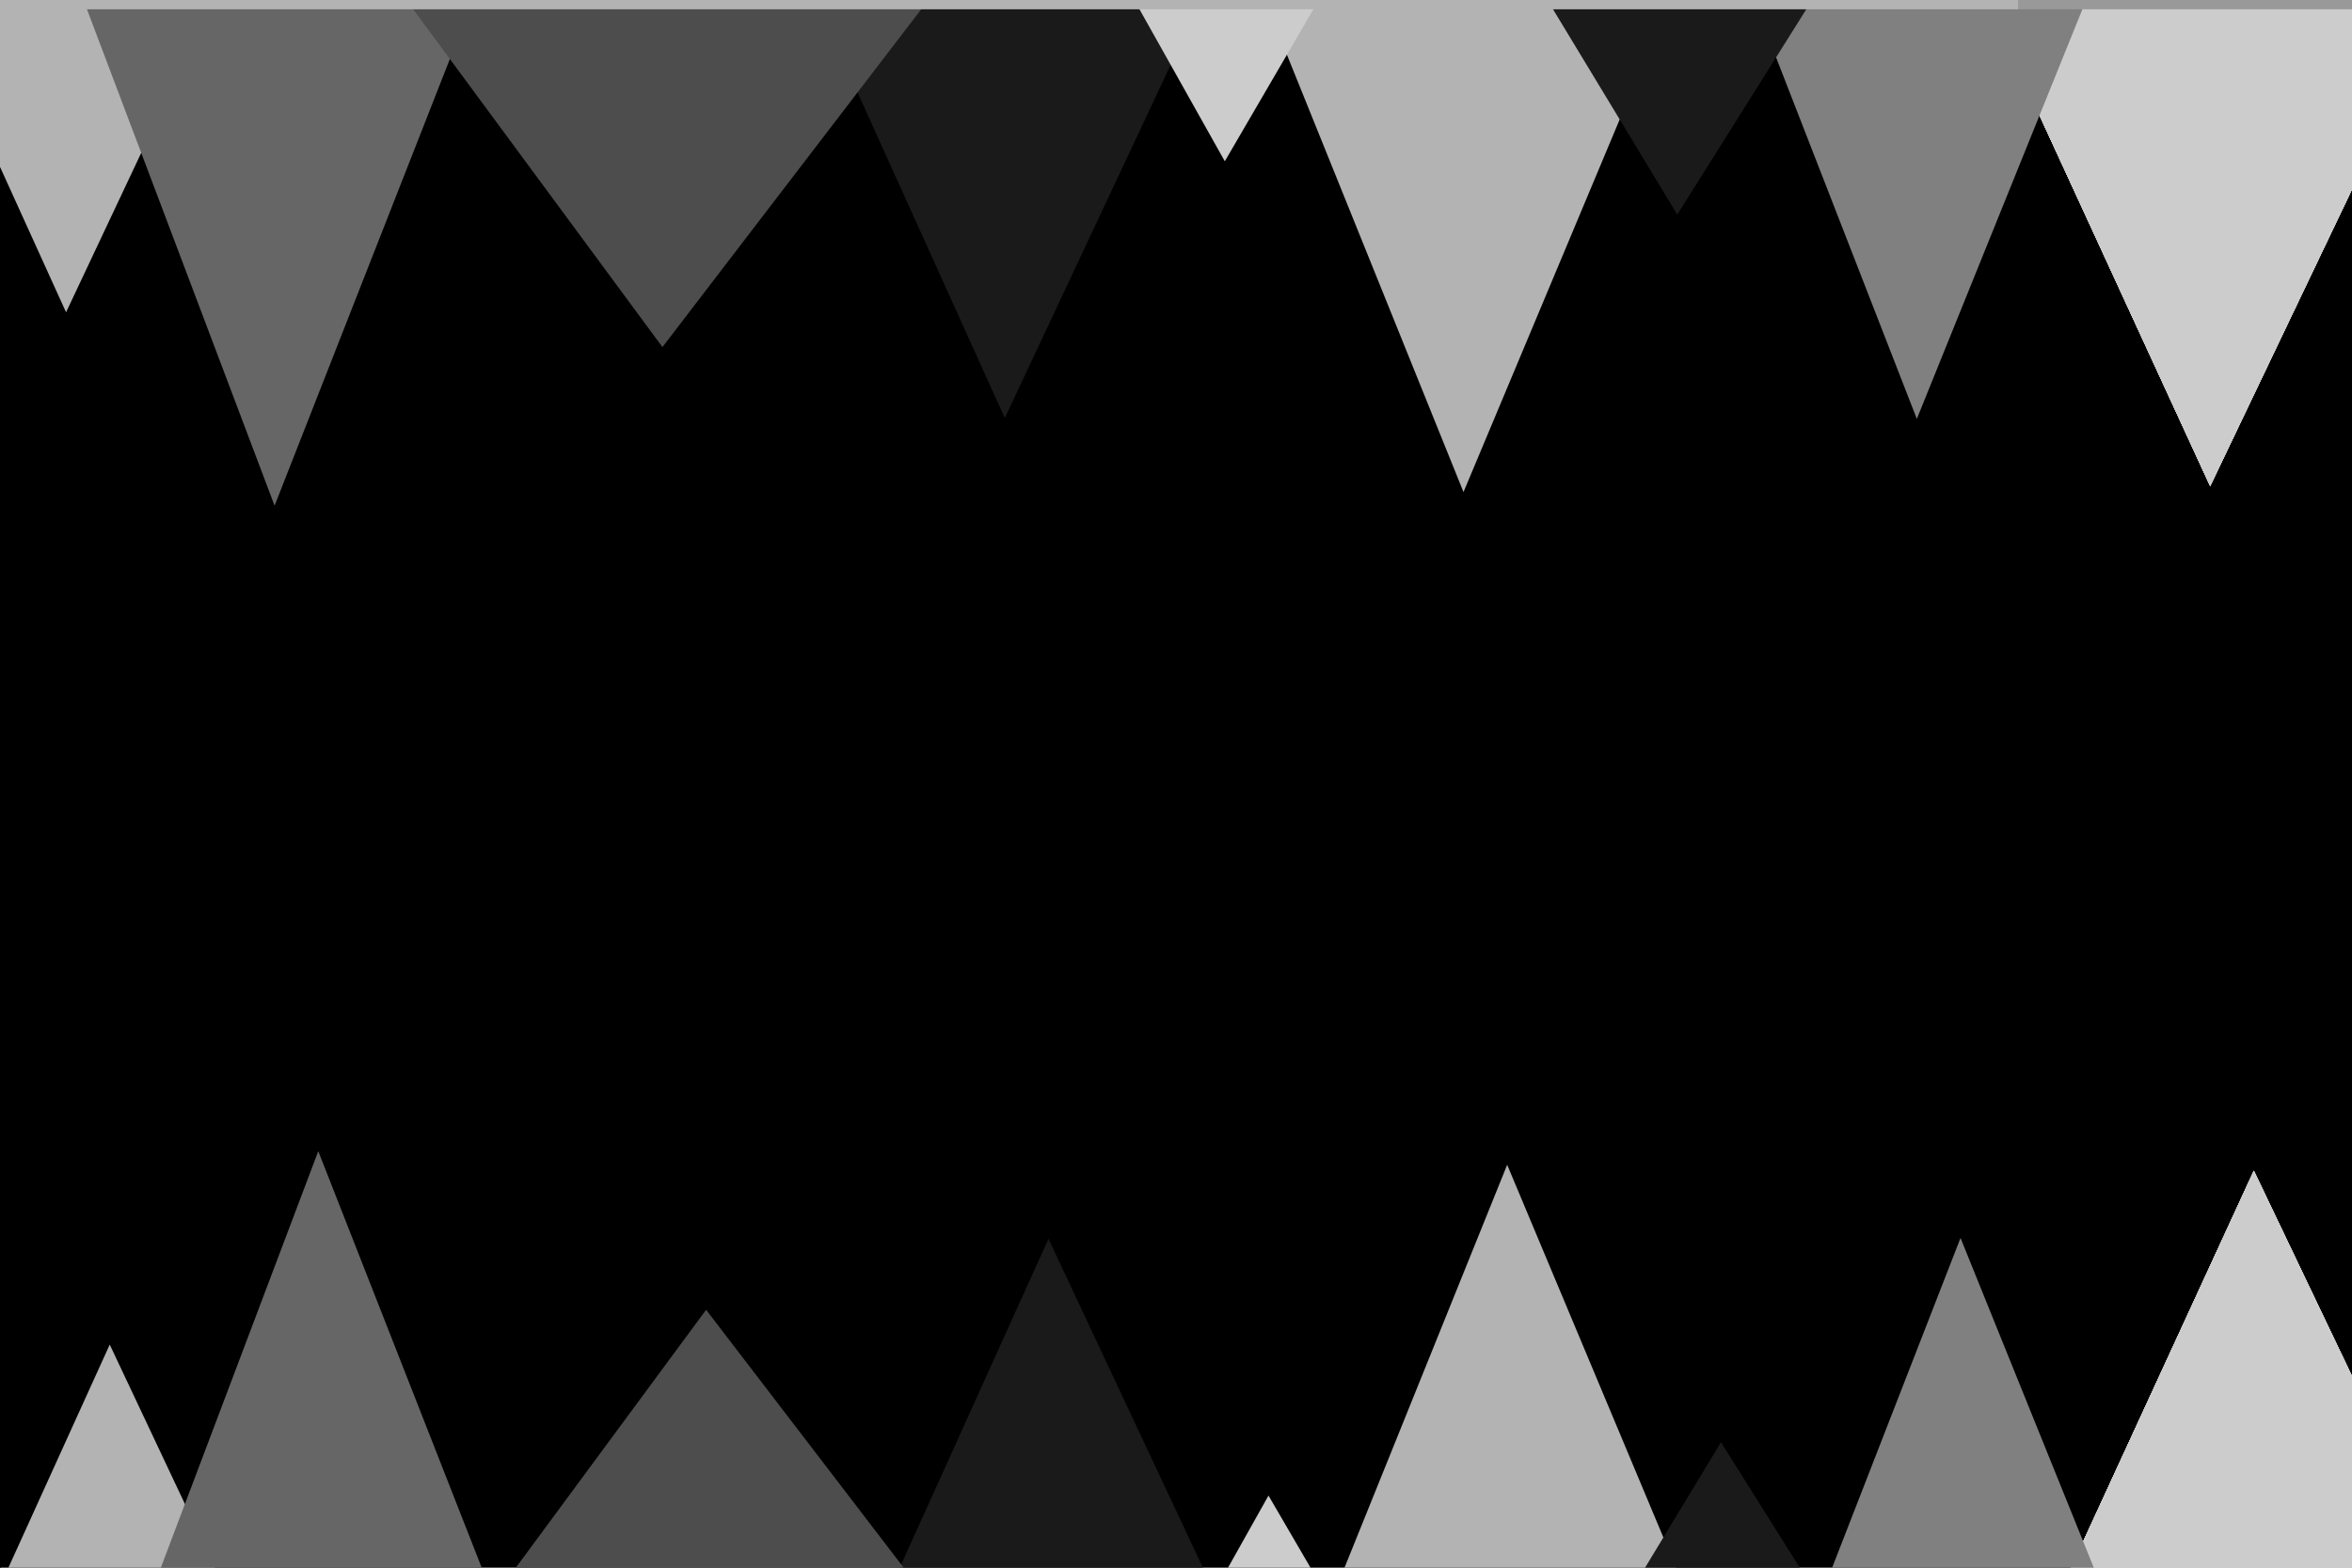 <?xml version="1.0" encoding="UTF-8" standalone="no"?>
<!-- Created with Inkscape (http://www.inkscape.org/) -->

<svg
   xmlns:dc="http://purl.org/dc/elements/1.1/"
   xmlns:cc="http://creativecommons.org/ns#"
   xmlns:rdf="http://www.w3.org/1999/02/22-rdf-syntax-ns#"
   xmlns:svg="http://www.w3.org/2000/svg"
   xmlns="http://www.w3.org/2000/svg"
   xmlns:sodipodi="http://sodipodi.sourceforge.net/DTD/sodipodi-0.dtd"
   xmlns:inkscape="http://www.inkscape.org/namespaces/inkscape"
   width="300mm"
   height="200mm"
   viewBox="0 0 300 200"
   version="1.1"
   id="svg147"
   inkscape:version="0.92.1 r15371"
   sodipodi:docname="underground-bg.svg">
  <defs
     id="defs141" />
  <sodipodi:namedview
     id="base"
     pagecolor="#ffffff"
     bordercolor="#666666"
     borderopacity="1.0"
     inkscape:pageopacity="0.0"
     inkscape:pageshadow="2"
     inkscape:zoom="0.35"
     inkscape:cx="736.64636"
     inkscape:cy="664.74518"
     inkscape:document-units="mm"
     inkscape:current-layer="layer1"
     showgrid="false"
     inkscape:window-width="1920"
     inkscape:window-height="1027"
     inkscape:window-x="1272"
     inkscape:window-y="-8"
     inkscape:window-maximized="1"
     showguides="false" />
  <g
     inkscape:label="Layer 1"
     inkscape:groupmode="layer"
     id="layer1"
     transform="translate(0,-97)">
    <path
       style="fill:#000000;stroke:#000000;stroke-width:0.27px;stroke-linecap:butt;stroke-linejoin:miter;stroke-opacity:1"
       d="M 0,305.288 -0.378,97.051 H 300.113 V 305.682 Z"
       id="path153"
       inkscape:connector-curvature="0" />
    <path
       sodipodi:type="spiral"
       style="fill:none;fill-rule:evenodd;stroke:#000000;stroke-width:0.265"
       id="path19"
       sodipodi:cx="22.678572"
       sodipodi:cy="171.5119"
       sodipodi:expansion="1"
       sodipodi:revolution="3"
       sodipodi:radius="13.86199"
       sodipodi:argument="-18.398104"
       sodipodi:t0="0"
       d="m 22.679,171.512 c 0.625,0.303 -0.1,0.993 -0.504,1.039 -1.094,0.127 -1.709,-1.118 -1.575,-2.047 0.24,-1.663 2.076,-2.485 3.591,-2.11 2.223,0.55 3.278,3.045 2.646,5.134 -0.842,2.785 -4.017,4.077 -6.678,3.181 -3.348,-1.127 -4.88,-4.991 -3.717,-8.221 1.409,-3.912 5.966,-5.685 9.764,-4.252 4.476,1.689 6.491,6.941 4.788,11.308 -1.967,5.041 -7.917,7.299 -12.851,5.323 -5.606,-2.245 -8.106,-8.893 -5.859,-14.395 2.521,-6.171 9.87,-8.914 15.938,-6.394 6.737,2.798 9.723,10.846 6.93,17.481" />
    <path
       sodipodi:type="star"
       id="path3688-11"
       sodipodi:sides="3"
       sodipodi:cx="38.754082"
       sodipodi:cy="231.25168"
       sodipodi:r1="63.256546"
       sodipodi:r2="31.628273"
       sodipodi:arg1="0.53172407"
       sodipodi:arg2="1.5789216"
       inkscape:flatsided="false"
       inkscape:rounded="0"
       inkscape:randomized="0"
       d="m 93.277,263.324 -54.78,-0.445 -54.78,-0.445 27.775,-47.218 27.775,-47.218 27.005,47.663 z"
       inkscape:transform-center-x="-0.11210653"
       inkscape:transform-center-y="8.4887043"
       style="fill:#b3b3b3;stroke-width:0.265"
       transform="matrix(-0.436,0,0,-0.544,25.545,228.23)" />
    <path
       sodipodi:type="star"
       id="path3688-11-6"
       sodipodi:sides="3"
       sodipodi:cx="38.754082"
       sodipodi:cy="231.25168"
       sodipodi:r1="63.256546"
       sodipodi:r2="31.628273"
       sodipodi:arg1="0.53172407"
       sodipodi:arg2="1.5789216"
       inkscape:flatsided="false"
       inkscape:rounded="0"
       inkscape:randomized="0"
       d="m 93.277,263.324 -54.78,-0.445 -54.78,-0.445 27.775,-47.218 27.775,-47.218 27.005,47.663 z"
       inkscape:transform-center-x="-0.17151227"
       inkscape:transform-center-y="15.597936"
       style="fill:#666666;stroke-width:0.265"
       transform="matrix(-0.667,0,0,-1,61.215,329.51)" />
    <path
       transform="matrix(-0.961,0,0,-1.183,318.942,355.282)"
       style="fill:#cccccc;stroke-width:0.265"
       inkscape:transform-center-y="18.441631"
       inkscape:transform-center-x="-0.2468665"
       d="m 93.277,263.324 -54.78,-0.445 -54.78,-0.445 27.775,-47.218 27.775,-47.218 27.005,47.663 z"
       inkscape:randomized="0"
       inkscape:rounded="0"
       inkscape:flatsided="false"
       sodipodi:arg2="1.5789216"
       sodipodi:arg1="0.53172407"
       sodipodi:r2="31.628273"
       sodipodi:r1="63.256546"
       sodipodi:cy="231.25168"
       sodipodi:cx="38.754082"
       sodipodi:sides="3"
       id="path3711"
       sodipodi:type="star" />
    <path
       transform="matrix(-0.961,0,0,-1.183,318.975,355.616)"
       style="fill:#cccccc;stroke-width:0.265"
       inkscape:transform-center-y="18.441631"
       inkscape:transform-center-x="-0.2468665"
       d="m 93.277,263.324 -54.78,-0.445 -54.78,-0.445 27.775,-47.218 27.775,-47.218 27.005,47.663 z"
       inkscape:randomized="0"
       inkscape:rounded="0"
       inkscape:flatsided="false"
       sodipodi:arg2="1.5789216"
       sodipodi:arg1="0.53172407"
       sodipodi:r2="31.628273"
       sodipodi:r1="63.256546"
       sodipodi:cy="231.25168"
       sodipodi:cx="38.754082"
       sodipodi:sides="3"
       id="path3713"
       sodipodi:type="star" />
    <path
       transform="matrix(-0.961,0,0,-1.183,319.142,356.117)"
       style="fill:#cccccc;stroke-width:0.265"
       inkscape:transform-center-y="18.441631"
       inkscape:transform-center-x="-0.2468665"
       d="m 93.277,263.324 -54.78,-0.445 -54.78,-0.445 27.775,-47.218 27.775,-47.218 27.005,47.663 z"
       inkscape:randomized="0"
       inkscape:rounded="0"
       inkscape:flatsided="false"
       sodipodi:arg2="1.5789216"
       sodipodi:arg1="0.53172407"
       sodipodi:r2="31.628273"
       sodipodi:r1="63.256546"
       sodipodi:cy="231.25168"
       sodipodi:cx="38.754082"
       sodipodi:sides="3"
       id="path3715"
       sodipodi:type="star" />
    <path
       transform="matrix(-0.961,0,0,-1.183,319.276,356.551)"
       style="fill:#cccccc;stroke-width:0.265"
       inkscape:transform-center-y="18.441631"
       inkscape:transform-center-x="-0.2468665"
       d="m 93.277,263.324 -54.78,-0.445 -54.78,-0.445 27.775,-47.218 27.775,-47.218 27.005,47.663 z"
       inkscape:randomized="0"
       inkscape:rounded="0"
       inkscape:flatsided="false"
       sodipodi:arg2="1.5789216"
       sodipodi:arg1="0.53172407"
       sodipodi:r2="31.628273"
       sodipodi:r1="63.256546"
       sodipodi:cy="231.25168"
       sodipodi:cx="38.754082"
       sodipodi:sides="3"
       id="path3717"
       sodipodi:type="star" />
    <path
       transform="matrix(-0.961,0,0,-1.183,319.376,357.119)"
       style="fill:#cccccc;stroke-width:0.265"
       inkscape:transform-center-y="18.441631"
       inkscape:transform-center-x="-0.2468665"
       d="m 93.277,263.324 -54.78,-0.445 -54.78,-0.445 27.775,-47.218 27.775,-47.218 27.005,47.663 z"
       inkscape:randomized="0"
       inkscape:rounded="0"
       inkscape:flatsided="false"
       sodipodi:arg2="1.5789216"
       sodipodi:arg1="0.53172407"
       sodipodi:r2="31.628273"
       sodipodi:r1="63.256546"
       sodipodi:cy="231.25168"
       sodipodi:cx="38.754082"
       sodipodi:sides="3"
       id="path3719"
       sodipodi:type="star" />
    <path
       transform="matrix(-0.961,0,0,-1.183,319.543,357.487)"
       style="fill:#cccccc;stroke-width:0.265"
       inkscape:transform-center-y="18.441631"
       inkscape:transform-center-x="-0.2468665"
       d="m 93.277,263.324 -54.78,-0.445 -54.78,-0.445 27.775,-47.218 27.775,-47.218 27.005,47.663 z"
       inkscape:randomized="0"
       inkscape:rounded="0"
       inkscape:flatsided="false"
       sodipodi:arg2="1.5789216"
       sodipodi:arg1="0.53172407"
       sodipodi:r2="31.628273"
       sodipodi:r1="63.256546"
       sodipodi:cy="231.25168"
       sodipodi:cx="38.754082"
       sodipodi:sides="3"
       id="path3721"
       sodipodi:type="star" />
    <path
       transform="matrix(-0.961,0,0,-1.183,319.61,357.687)"
       style="fill:#cccccc;stroke-width:0.265"
       inkscape:transform-center-y="18.441631"
       inkscape:transform-center-x="-0.2468665"
       d="m 93.277,263.324 -54.78,-0.445 -54.78,-0.445 27.775,-47.218 27.775,-47.218 27.005,47.663 z"
       inkscape:randomized="0"
       inkscape:rounded="0"
       inkscape:flatsided="false"
       sodipodi:arg2="1.5789216"
       sodipodi:arg1="0.53172407"
       sodipodi:r2="31.628273"
       sodipodi:r1="63.256546"
       sodipodi:cy="231.25168"
       sodipodi:cx="38.754082"
       sodipodi:sides="3"
       id="path3723"
       sodipodi:type="star" />
    <path
       transform="matrix(-0.961,0,0,-1.183,319.644,357.754)"
       style="fill:#cccccc;stroke-width:0.265"
       inkscape:transform-center-y="18.441631"
       inkscape:transform-center-x="-0.2468665"
       d="m 93.277,263.324 -54.78,-0.445 -54.78,-0.445 27.775,-47.218 27.775,-47.218 27.005,47.663 z"
       inkscape:randomized="0"
       inkscape:rounded="0"
       inkscape:flatsided="false"
       sodipodi:arg2="1.5789216"
       sodipodi:arg1="0.53172407"
       sodipodi:r2="31.628273"
       sodipodi:r1="63.256546"
       sodipodi:cy="231.25168"
       sodipodi:cx="38.754082"
       sodipodi:sides="3"
       id="path3725"
       sodipodi:type="star" />
    <path
       transform="matrix(-0.961,0,0,-1.183,319.644,357.754)"
       style="fill:#cccccc;stroke-width:0.265"
       inkscape:transform-center-y="18.441631"
       inkscape:transform-center-x="-0.2468665"
       d="m 93.277,263.324 -54.78,-0.445 -54.78,-0.445 27.775,-47.218 27.775,-47.218 27.005,47.663 z"
       inkscape:randomized="0"
       inkscape:rounded="0"
       inkscape:flatsided="false"
       sodipodi:arg2="1.5789216"
       sodipodi:arg1="0.53172407"
       sodipodi:r2="31.628273"
       sodipodi:r1="63.256546"
       sodipodi:cy="231.25168"
       sodipodi:cx="38.754082"
       sodipodi:sides="3"
       id="path3727"
       sodipodi:type="star" />
    <path
       transform="matrix(-0.961,0,0,-1.183,319.644,357.754)"
       style="fill:#cccccc;stroke-width:0.265"
       inkscape:transform-center-y="18.441631"
       inkscape:transform-center-x="-0.2468665"
       d="m 93.277,263.324 -54.78,-0.445 -54.78,-0.445 27.775,-47.218 27.775,-47.218 27.005,47.663 z"
       inkscape:randomized="0"
       inkscape:rounded="0"
       inkscape:flatsided="false"
       sodipodi:arg2="1.5789216"
       sodipodi:arg1="0.53172407"
       sodipodi:r2="31.628273"
       sodipodi:r1="63.256546"
       sodipodi:cy="231.25168"
       sodipodi:cx="38.754082"
       sodipodi:sides="3"
       id="path3729"
       sodipodi:type="star" />
    <path
       transform="matrix(-0.961,0,0,-1.183,319.644,357.754)"
       style="fill:#cccccc;stroke-width:0.265"
       inkscape:transform-center-y="18.441631"
       inkscape:transform-center-x="-0.2468665"
       d="m 93.277,263.324 -54.78,-0.445 -54.78,-0.445 27.775,-47.218 27.775,-47.218 27.005,47.663 z"
       inkscape:randomized="0"
       inkscape:rounded="0"
       inkscape:flatsided="false"
       sodipodi:arg2="1.5789216"
       sodipodi:arg1="0.53172407"
       sodipodi:r2="31.628273"
       sodipodi:r1="63.256546"
       sodipodi:cy="231.25168"
       sodipodi:cx="38.754082"
       sodipodi:sides="3"
       id="path3731"
       sodipodi:type="star" />
    <path
       transform="matrix(-0.961,0,0,-1.183,319.644,357.754)"
       style="fill:#cccccc;stroke-width:0.265"
       inkscape:transform-center-y="18.441631"
       inkscape:transform-center-x="-0.2468665"
       d="m 93.277,263.324 -54.78,-0.445 -54.78,-0.445 27.775,-47.218 27.775,-47.218 27.005,47.663 z"
       inkscape:randomized="0"
       inkscape:rounded="0"
       inkscape:flatsided="false"
       sodipodi:arg2="1.5789216"
       sodipodi:arg1="0.53172407"
       sodipodi:r2="31.628273"
       sodipodi:r1="63.256546"
       sodipodi:cy="231.25168"
       sodipodi:cx="38.754082"
       sodipodi:sides="3"
       id="path3733"
       sodipodi:type="star" />
    <path
       transform="matrix(-0.961,0,0,-1.183,319.644,357.754)"
       style="fill:#cccccc;stroke-width:0.265"
       inkscape:transform-center-y="18.441631"
       inkscape:transform-center-x="-0.2468665"
       d="m 93.277,263.324 -54.78,-0.445 -54.78,-0.445 27.775,-47.218 27.775,-47.218 27.005,47.663 z"
       inkscape:randomized="0"
       inkscape:rounded="0"
       inkscape:flatsided="false"
       sodipodi:arg2="1.5789216"
       sodipodi:arg1="0.53172407"
       sodipodi:r2="31.628273"
       sodipodi:r1="63.256546"
       sodipodi:cy="231.25168"
       sodipodi:cx="38.754082"
       sodipodi:sides="3"
       id="path3735"
       sodipodi:type="star" />
    <path
       transform="matrix(-0.961,0,0,-1.183,319.644,357.754)"
       style="fill:#cccccc;stroke-width:0.265"
       inkscape:transform-center-y="18.441631"
       inkscape:transform-center-x="-0.2468665"
       d="m 93.277,263.324 -54.78,-0.445 -54.78,-0.445 27.775,-47.218 27.775,-47.218 27.005,47.663 z"
       inkscape:randomized="0"
       inkscape:rounded="0"
       inkscape:flatsided="false"
       sodipodi:arg2="1.5789216"
       sodipodi:arg1="0.53172407"
       sodipodi:r2="31.628273"
       sodipodi:r1="63.256546"
       sodipodi:cy="231.25168"
       sodipodi:cx="38.754082"
       sodipodi:sides="3"
       id="path3737"
       sodipodi:type="star" />
    <path
       sodipodi:type="star"
       id="path3688-11-9"
       sodipodi:sides="3"
       sodipodi:cx="38.754082"
       sodipodi:cy="231.25168"
       sodipodi:r1="63.256546"
       sodipodi:r2="31.628273"
       sodipodi:arg1="0.53172407"
       sodipodi:arg2="1.5789216"
       inkscape:flatsided="false"
       inkscape:rounded="0"
       inkscape:randomized="0"
       d="m 93.277,263.324 -54.78,-0.445 -54.78,-0.445 27.775,-47.218 27.775,-47.218 27.005,47.663 z"
       inkscape:transform-center-x="-0.2468665"
       inkscape:transform-center-y="18.441631"
       style="fill:#cccccc;stroke-width:0.265"
       transform="matrix(-0.961,0,0,-1.183,318.942,355.148)" />
    <path
       sodipodi:type="star"
       id="path3688-11-2"
       sodipodi:sides="3"
       sodipodi:cx="38.754082"
       sodipodi:cy="231.25168"
       sodipodi:r1="63.256546"
       sodipodi:r2="31.628273"
       sodipodi:arg1="0.53172407"
       sodipodi:arg2="1.5789216"
       inkscape:flatsided="false"
       inkscape:rounded="0"
       inkscape:randomized="0"
       d="m 93.277,263.324 -54.78,-0.445 -54.78,-0.445 27.775,-47.218 27.775,-47.218 27.005,47.663 z"
       inkscape:transform-center-x="-0.13870168"
       inkscape:transform-center-y="12.259685"
       style="fill:#808080;stroke-width:0.265"
       transform="matrix(-0.54,0,0,-0.786,265.697,282.489)" />
    <path
       sodipodi:type="star"
       id="path3688-11-26"
       sodipodi:sides="3"
       sodipodi:cx="38.754082"
       sodipodi:cy="231.25168"
       sodipodi:r1="63.256546"
       sodipodi:r2="31.628273"
       sodipodi:arg1="0.53172407"
       sodipodi:arg2="1.5789216"
       inkscape:flatsided="false"
       inkscape:rounded="0"
       inkscape:randomized="0"
       d="m 93.277,263.324 -54.78,-0.445 -54.78,-0.445 27.775,-47.218 27.775,-47.218 27.005,47.663 z"
       inkscape:transform-center-x="-0.17682284"
       inkscape:transform-center-y="13.434267"
       style="fill:#1a1a1a;stroke-width:0.265"
       transform="matrix(-0.688,0,0,-0.862,155.18,295.145)" />
    <path
       sodipodi:type="star"
       id="path3688-11-7"
       sodipodi:sides="3"
       sodipodi:cx="38.754082"
       sodipodi:cy="231.25168"
       sodipodi:r1="63.256546"
       sodipodi:r2="31.628273"
       sodipodi:arg1="0.53172407"
       sodipodi:arg2="1.5789216"
       inkscape:flatsided="false"
       inkscape:rounded="0"
       inkscape:randomized="0"
       d="m 93.277,263.324 -54.78,-0.445 -54.78,-0.445 27.775,-47.218 27.775,-47.218 27.005,47.663 z"
       inkscape:transform-center-x="-0.19987729"
       inkscape:transform-center-y="17.019789"
       style="fill:#b3b3b3;stroke-width:0.265"
       transform="matrix(-0.778,0,0,-1.092,217.22,343.229)" />
    <path
       sodipodi:type="star"
       id="path3688-11-1"
       sodipodi:sides="3"
       sodipodi:cx="38.754082"
       sodipodi:cy="231.25168"
       sodipodi:r1="63.256546"
       sodipodi:r2="31.628273"
       sodipodi:arg1="0.53172407"
       sodipodi:arg2="1.5789216"
       inkscape:flatsided="false"
       inkscape:rounded="0"
       inkscape:randomized="0"
       d="m 93.277,263.324 -54.78,-0.445 -54.78,-0.445 27.775,-47.218 27.775,-47.218 27.005,47.663 z"
       inkscape:transform-center-x="-0.24598118"
       inkscape:transform-center-y="11.456033"
       style="fill:#4d4d4d;stroke-width:0.265"
       transform="matrix(-0.957,0,0,-0.735,122.073,264.758)" />
    <path
       sodipodi:type="star"
       id="path3688-11-8"
       sodipodi:sides="3"
       sodipodi:cx="38.754082"
       sodipodi:cy="231.25168"
       sodipodi:r1="63.256546"
       sodipodi:r2="31.628273"
       sodipodi:arg1="0.53172407"
       sodipodi:arg2="1.5789216"
       inkscape:flatsided="false"
       inkscape:rounded="0"
       inkscape:randomized="0"
       d="m 93.277,263.324 -54.78,-0.445 -54.78,-0.445 27.775,-47.218 27.775,-47.218 27.005,47.663 z"
       inkscape:transform-center-x="-0.081963059"
       inkscape:transform-center-y="5.0268124"
       style="fill:#cccccc;stroke-width:0.265"
       transform="matrix(-0.319,0,0,-0.322,168.751,171.669)" />
    <path
       sodipodi:type="star"
       id="path3688-11-4"
       sodipodi:sides="3"
       sodipodi:cx="38.754082"
       sodipodi:cy="231.25168"
       sodipodi:r1="63.256546"
       sodipodi:r2="31.628273"
       sodipodi:arg1="0.53172407"
       sodipodi:arg2="1.5789216"
       inkscape:flatsided="false"
       inkscape:rounded="0"
       inkscape:randomized="0"
       d="m 93.277,263.324 -54.78,-0.445 -54.78,-0.445 27.775,-47.218 27.775,-47.218 27.005,47.663 z"
       inkscape:transform-center-x="-0.12097659"
       inkscape:transform-center-y="6.8813988"
       style="fill:#1a1a1a;stroke-width:0.265"
       transform="matrix(-0.471,0,0,-0.441,232.434,198.464)" />
    <rect
       style="fill:#b3b3b3;stroke:none;stroke-width:0.238"
       id="rect168"
       width="275.545"
       height="40.065"
       x="-18.143"
       y="58.119"
       ry="5.6843419e-014" />
    <rect
       style="fill:#999999;stroke:none;stroke-width:0.265"
       id="rect170"
       width="80.509"
       height="40.443"
       x="257.402"
       y="57.741"
       ry="5.6843348e-014" />
    <path
       sodipodi:type="star"
       id="path3688-11-63"
       sodipodi:sides="3"
       sodipodi:cx="38.754082"
       sodipodi:cy="231.25168"
       sodipodi:r1="63.256546"
       sodipodi:r2="31.628273"
       sodipodi:arg1="0.53172407"
       sodipodi:arg2="1.5789216"
       inkscape:flatsided="false"
       inkscape:rounded="0"
       inkscape:randomized="0"
       d="m 93.277,263.324 -54.78,-0.445 -54.78,-0.445 27.775,-47.218 27.775,-47.218 27.005,47.663 z"
       inkscape:transform-center-x="-0.11210653"
       inkscape:transform-center-y="-8.4887047"
       style="fill:#b3b3b3;stroke-width:0.265"
       transform="matrix(-0.436,0,0,0.544,31.117,177.145)" />
    <path
       sodipodi:type="star"
       id="path3688-11-6-7"
       sodipodi:sides="3"
       sodipodi:cx="38.754082"
       sodipodi:cy="231.25168"
       sodipodi:r1="63.256546"
       sodipodi:r2="31.628273"
       sodipodi:arg1="0.53172407"
       sodipodi:arg2="1.5789216"
       inkscape:flatsided="false"
       inkscape:rounded="0"
       inkscape:randomized="0"
       d="m 93.277,263.324 -54.78,-0.445 -54.78,-0.445 27.775,-47.218 27.775,-47.218 27.005,47.663 z"
       inkscape:transform-center-x="-0.17151227"
       inkscape:transform-center-y="-15.597936"
       style="fill:#666666;stroke-width:0.265"
       transform="matrix(-0.667,0,0,1,66.787,75.865)" />
    <path
       transform="matrix(-0.961,0,0,1.183,324.514,50.094)"
       style="fill:#cccccc;stroke-width:0.265"
       inkscape:transform-center-y="-18.441631"
       inkscape:transform-center-x="-0.2468665"
       d="m 93.277,263.324 -54.78,-0.445 -54.78,-0.445 27.775,-47.218 27.775,-47.218 27.005,47.663 z"
       inkscape:randomized="0"
       inkscape:rounded="0"
       inkscape:flatsided="false"
       sodipodi:arg2="1.5789216"
       sodipodi:arg1="0.53172407"
       sodipodi:r2="31.628273"
       sodipodi:r1="63.256546"
       sodipodi:cy="231.25168"
       sodipodi:cx="38.754082"
       sodipodi:sides="3"
       id="path3711-7"
       sodipodi:type="star" />
    <path
       transform="matrix(-0.961,0,0,1.183,324.547,49.76)"
       style="fill:#cccccc;stroke-width:0.265"
       inkscape:transform-center-y="-18.441631"
       inkscape:transform-center-x="-0.2468665"
       d="m 93.277,263.324 -54.78,-0.445 -54.78,-0.445 27.775,-47.218 27.775,-47.218 27.005,47.663 z"
       inkscape:randomized="0"
       inkscape:rounded="0"
       inkscape:flatsided="false"
       sodipodi:arg2="1.5789216"
       sodipodi:arg1="0.53172407"
       sodipodi:r2="31.628273"
       sodipodi:r1="63.256546"
       sodipodi:cy="231.25168"
       sodipodi:cx="38.754082"
       sodipodi:sides="3"
       id="path3713-9"
       sodipodi:type="star" />
    <path
       transform="matrix(-0.961,0,0,1.183,324.714,49.259)"
       style="fill:#cccccc;stroke-width:0.265"
       inkscape:transform-center-y="-18.441631"
       inkscape:transform-center-x="-0.2468665"
       d="m 93.277,263.324 -54.78,-0.445 -54.78,-0.445 27.775,-47.218 27.775,-47.218 27.005,47.663 z"
       inkscape:randomized="0"
       inkscape:rounded="0"
       inkscape:flatsided="false"
       sodipodi:arg2="1.5789216"
       sodipodi:arg1="0.53172407"
       sodipodi:r2="31.628273"
       sodipodi:r1="63.256546"
       sodipodi:cy="231.25168"
       sodipodi:cx="38.754082"
       sodipodi:sides="3"
       id="path3715-2"
       sodipodi:type="star" />
    <path
       transform="matrix(-0.961,0,0,1.183,324.848,48.824)"
       style="fill:#cccccc;stroke-width:0.265"
       inkscape:transform-center-y="-18.441631"
       inkscape:transform-center-x="-0.2468665"
       d="m 93.277,263.324 -54.78,-0.445 -54.78,-0.445 27.775,-47.218 27.775,-47.218 27.005,47.663 z"
       inkscape:randomized="0"
       inkscape:rounded="0"
       inkscape:flatsided="false"
       sodipodi:arg2="1.5789216"
       sodipodi:arg1="0.53172407"
       sodipodi:r2="31.628273"
       sodipodi:r1="63.256546"
       sodipodi:cy="231.25168"
       sodipodi:cx="38.754082"
       sodipodi:sides="3"
       id="path3717-6"
       sodipodi:type="star" />
    <path
       transform="matrix(-0.961,0,0,1.183,324.948,48.256)"
       style="fill:#cccccc;stroke-width:0.265"
       inkscape:transform-center-y="-18.441631"
       inkscape:transform-center-x="-0.2468665"
       d="m 93.277,263.324 -54.78,-0.445 -54.78,-0.445 27.775,-47.218 27.775,-47.218 27.005,47.663 z"
       inkscape:randomized="0"
       inkscape:rounded="0"
       inkscape:flatsided="false"
       sodipodi:arg2="1.5789216"
       sodipodi:arg1="0.53172407"
       sodipodi:r2="31.628273"
       sodipodi:r1="63.256546"
       sodipodi:cy="231.25168"
       sodipodi:cx="38.754082"
       sodipodi:sides="3"
       id="path3719-8"
       sodipodi:type="star" />
    <path
       transform="matrix(-0.961,0,0,1.183,325.115,47.889)"
       style="fill:#cccccc;stroke-width:0.265"
       inkscape:transform-center-y="-18.441631"
       inkscape:transform-center-x="-0.2468665"
       d="m 93.277,263.324 -54.78,-0.445 -54.78,-0.445 27.775,-47.218 27.775,-47.218 27.005,47.663 z"
       inkscape:randomized="0"
       inkscape:rounded="0"
       inkscape:flatsided="false"
       sodipodi:arg2="1.5789216"
       sodipodi:arg1="0.53172407"
       sodipodi:r2="31.628273"
       sodipodi:r1="63.256546"
       sodipodi:cy="231.25168"
       sodipodi:cx="38.754082"
       sodipodi:sides="3"
       id="path3721-4"
       sodipodi:type="star" />
    <path
       transform="matrix(-0.961,0,0,1.183,325.182,47.688)"
       style="fill:#cccccc;stroke-width:0.265"
       inkscape:transform-center-y="-18.441631"
       inkscape:transform-center-x="-0.2468665"
       d="m 93.277,263.324 -54.78,-0.445 -54.78,-0.445 27.775,-47.218 27.775,-47.218 27.005,47.663 z"
       inkscape:randomized="0"
       inkscape:rounded="0"
       inkscape:flatsided="false"
       sodipodi:arg2="1.5789216"
       sodipodi:arg1="0.53172407"
       sodipodi:r2="31.628273"
       sodipodi:r1="63.256546"
       sodipodi:cy="231.25168"
       sodipodi:cx="38.754082"
       sodipodi:sides="3"
       id="path3723-7"
       sodipodi:type="star" />
    <path
       transform="matrix(-0.961,0,0,1.183,325.215,47.622)"
       style="fill:#cccccc;stroke-width:0.265"
       inkscape:transform-center-y="-18.441631"
       inkscape:transform-center-x="-0.2468665"
       d="m 93.277,263.324 -54.78,-0.445 -54.78,-0.445 27.775,-47.218 27.775,-47.218 27.005,47.663 z"
       inkscape:randomized="0"
       inkscape:rounded="0"
       inkscape:flatsided="false"
       sodipodi:arg2="1.5789216"
       sodipodi:arg1="0.53172407"
       sodipodi:r2="31.628273"
       sodipodi:r1="63.256546"
       sodipodi:cy="231.25168"
       sodipodi:cx="38.754082"
       sodipodi:sides="3"
       id="path3725-6"
       sodipodi:type="star" />
    <path
       transform="matrix(-0.961,0,0,1.183,325.215,47.622)"
       style="fill:#cccccc;stroke-width:0.265"
       inkscape:transform-center-y="-18.441631"
       inkscape:transform-center-x="-0.2468665"
       d="m 93.277,263.324 -54.78,-0.445 -54.78,-0.445 27.775,-47.218 27.775,-47.218 27.005,47.663 z"
       inkscape:randomized="0"
       inkscape:rounded="0"
       inkscape:flatsided="false"
       sodipodi:arg2="1.5789216"
       sodipodi:arg1="0.53172407"
       sodipodi:r2="31.628273"
       sodipodi:r1="63.256546"
       sodipodi:cy="231.25168"
       sodipodi:cx="38.754082"
       sodipodi:sides="3"
       id="path3727-0"
       sodipodi:type="star" />
    <path
       transform="matrix(-0.961,0,0,1.183,325.215,47.622)"
       style="fill:#cccccc;stroke-width:0.265"
       inkscape:transform-center-y="-18.441631"
       inkscape:transform-center-x="-0.2468665"
       d="m 93.277,263.324 -54.78,-0.445 -54.78,-0.445 27.775,-47.218 27.775,-47.218 27.005,47.663 z"
       inkscape:randomized="0"
       inkscape:rounded="0"
       inkscape:flatsided="false"
       sodipodi:arg2="1.5789216"
       sodipodi:arg1="0.53172407"
       sodipodi:r2="31.628273"
       sodipodi:r1="63.256546"
       sodipodi:cy="231.25168"
       sodipodi:cx="38.754082"
       sodipodi:sides="3"
       id="path3729-2"
       sodipodi:type="star" />
    <path
       transform="matrix(-0.961,0,0,1.183,325.215,47.622)"
       style="fill:#cccccc;stroke-width:0.265"
       inkscape:transform-center-y="-18.441631"
       inkscape:transform-center-x="-0.2468665"
       d="m 93.277,263.324 -54.78,-0.445 -54.78,-0.445 27.775,-47.218 27.775,-47.218 27.005,47.663 z"
       inkscape:randomized="0"
       inkscape:rounded="0"
       inkscape:flatsided="false"
       sodipodi:arg2="1.5789216"
       sodipodi:arg1="0.53172407"
       sodipodi:r2="31.628273"
       sodipodi:r1="63.256546"
       sodipodi:cy="231.25168"
       sodipodi:cx="38.754082"
       sodipodi:sides="3"
       id="path3731-5"
       sodipodi:type="star" />
    <path
       transform="matrix(-0.961,0,0,1.183,325.215,47.622)"
       style="fill:#cccccc;stroke-width:0.265"
       inkscape:transform-center-y="-18.441631"
       inkscape:transform-center-x="-0.2468665"
       d="m 93.277,263.324 -54.78,-0.445 -54.78,-0.445 27.775,-47.218 27.775,-47.218 27.005,47.663 z"
       inkscape:randomized="0"
       inkscape:rounded="0"
       inkscape:flatsided="false"
       sodipodi:arg2="1.5789216"
       sodipodi:arg1="0.53172407"
       sodipodi:r2="31.628273"
       sodipodi:r1="63.256546"
       sodipodi:cy="231.25168"
       sodipodi:cx="38.754082"
       sodipodi:sides="3"
       id="path3733-7"
       sodipodi:type="star" />
    <path
       transform="matrix(-0.961,0,0,1.183,325.215,47.622)"
       style="fill:#cccccc;stroke-width:0.265"
       inkscape:transform-center-y="-18.441631"
       inkscape:transform-center-x="-0.2468665"
       d="m 93.277,263.324 -54.78,-0.445 -54.78,-0.445 27.775,-47.218 27.775,-47.218 27.005,47.663 z"
       inkscape:randomized="0"
       inkscape:rounded="0"
       inkscape:flatsided="false"
       sodipodi:arg2="1.5789216"
       sodipodi:arg1="0.53172407"
       sodipodi:r2="31.628273"
       sodipodi:r1="63.256546"
       sodipodi:cy="231.25168"
       sodipodi:cx="38.754082"
       sodipodi:sides="3"
       id="path3735-5"
       sodipodi:type="star" />
    <path
       transform="matrix(-0.961,0,0,1.183,325.215,47.622)"
       style="fill:#cccccc;stroke-width:0.265"
       inkscape:transform-center-y="-18.441631"
       inkscape:transform-center-x="-0.2468665"
       d="m 93.277,263.324 -54.78,-0.445 -54.78,-0.445 27.775,-47.218 27.775,-47.218 27.005,47.663 z"
       inkscape:randomized="0"
       inkscape:rounded="0"
       inkscape:flatsided="false"
       sodipodi:arg2="1.5789216"
       sodipodi:arg1="0.53172407"
       sodipodi:r2="31.628273"
       sodipodi:r1="63.256546"
       sodipodi:cy="231.25168"
       sodipodi:cx="38.754082"
       sodipodi:sides="3"
       id="path3737-9"
       sodipodi:type="star" />
    <path
       sodipodi:type="star"
       id="path3688-11-9-1"
       sodipodi:sides="3"
       sodipodi:cx="38.754082"
       sodipodi:cy="231.25168"
       sodipodi:r1="63.256546"
       sodipodi:r2="31.628273"
       sodipodi:arg1="0.53172407"
       sodipodi:arg2="1.5789216"
       inkscape:flatsided="false"
       inkscape:rounded="0"
       inkscape:randomized="0"
       d="m 93.277,263.324 -54.78,-0.445 -54.78,-0.445 27.775,-47.218 27.775,-47.218 27.005,47.663 z"
       inkscape:transform-center-x="-0.2468665"
       inkscape:transform-center-y="-18.441631"
       style="fill:#cccccc;stroke-width:0.265"
       transform="matrix(-0.961,0,0,1.183,324.514,50.227)" />
    <path
       sodipodi:type="star"
       id="path3688-11-2-7"
       sodipodi:sides="3"
       sodipodi:cx="38.754082"
       sodipodi:cy="231.25168"
       sodipodi:r1="63.256546"
       sodipodi:r2="31.628273"
       sodipodi:arg1="0.53172407"
       sodipodi:arg2="1.5789216"
       inkscape:flatsided="false"
       inkscape:rounded="0"
       inkscape:randomized="0"
       d="m 93.277,263.324 -54.78,-0.445 -54.78,-0.445 27.775,-47.218 27.775,-47.218 27.005,47.663 z"
       inkscape:transform-center-x="-0.13870168"
       inkscape:transform-center-y="-12.259685"
       style="fill:#808080;stroke-width:0.265"
       transform="matrix(-0.54,0,0,0.786,271.269,122.887)" />
    <path
       sodipodi:type="star"
       id="path3688-11-26-7"
       sodipodi:sides="3"
       sodipodi:cx="38.754082"
       sodipodi:cy="231.25168"
       sodipodi:r1="63.256546"
       sodipodi:r2="31.628273"
       sodipodi:arg1="0.53172407"
       sodipodi:arg2="1.5789216"
       inkscape:flatsided="false"
       inkscape:rounded="0"
       inkscape:randomized="0"
       d="m 93.277,263.324 -54.78,-0.445 -54.78,-0.445 27.775,-47.218 27.775,-47.218 27.005,47.663 z"
       inkscape:transform-center-x="-0.17682284"
       inkscape:transform-center-y="-13.434267"
       style="fill:#1a1a1a;stroke-width:0.265"
       transform="matrix(-0.688,0,0,0.862,160.752,110.231)" />
    <path
       sodipodi:type="star"
       id="path3688-11-7-6"
       sodipodi:sides="3"
       sodipodi:cx="38.754082"
       sodipodi:cy="231.25168"
       sodipodi:r1="63.256546"
       sodipodi:r2="31.628273"
       sodipodi:arg1="0.53172407"
       sodipodi:arg2="1.5789216"
       inkscape:flatsided="false"
       inkscape:rounded="0"
       inkscape:randomized="0"
       d="m 93.277,263.324 -54.78,-0.445 -54.78,-0.445 27.775,-47.218 27.775,-47.218 27.005,47.663 z"
       inkscape:transform-center-x="-0.19987729"
       inkscape:transform-center-y="-17.019789"
       style="fill:#b3b3b3;stroke-width:0.265"
       transform="matrix(-0.778,0,0,1.092,222.792,62.146)" />
    <path
       sodipodi:type="star"
       id="path3688-11-1-5"
       sodipodi:sides="3"
       sodipodi:cx="38.754082"
       sodipodi:cy="231.25168"
       sodipodi:r1="63.256546"
       sodipodi:r2="31.628273"
       sodipodi:arg1="0.53172407"
       sodipodi:arg2="1.5789216"
       inkscape:flatsided="false"
       inkscape:rounded="0"
       inkscape:randomized="0"
       d="m 93.277,263.324 -54.78,-0.445 -54.78,-0.445 27.775,-47.218 27.775,-47.218 27.005,47.663 z"
       inkscape:transform-center-x="-0.24598118"
       inkscape:transform-center-y="-11.456033"
       style="fill:#4d4d4d;stroke-width:0.265"
       transform="matrix(-0.957,0,0,0.735,127.644,140.618)" />
    <path
       sodipodi:type="star"
       id="path3688-11-8-3"
       sodipodi:sides="3"
       sodipodi:cx="38.754082"
       sodipodi:cy="231.25168"
       sodipodi:r1="63.256546"
       sodipodi:r2="31.628273"
       sodipodi:arg1="0.53172407"
       sodipodi:arg2="1.5789216"
       inkscape:flatsided="false"
       inkscape:rounded="0"
       inkscape:randomized="0"
       d="m 93.277,263.324 -54.78,-0.445 -54.78,-0.445 27.775,-47.218 27.775,-47.218 27.005,47.663 z"
       inkscape:transform-center-x="-0.081963059"
       inkscape:transform-center-y="-5.0268158"
       style="fill:#cccccc;stroke-width:0.265"
       transform="matrix(-0.319,0,0,0.322,174.323,233.707)" />
    <path
       sodipodi:type="star"
       id="path3688-11-4-0"
       sodipodi:sides="3"
       sodipodi:cx="38.754082"
       sodipodi:cy="231.25168"
       sodipodi:r1="63.256546"
       sodipodi:r2="31.628273"
       sodipodi:arg1="0.53172407"
       sodipodi:arg2="1.5789216"
       inkscape:flatsided="false"
       inkscape:rounded="0"
       inkscape:randomized="0"
       d="m 93.277,263.324 -54.78,-0.445 -54.78,-0.445 27.775,-47.218 27.775,-47.218 27.005,47.663 z"
       inkscape:transform-center-x="-0.12097659"
       inkscape:transform-center-y="-6.8814022"
       style="fill:#1a1a1a;stroke-width:0.265"
       transform="matrix(-0.471,0,0,0.441,238.006,206.911)" />
  </g>
</svg>
